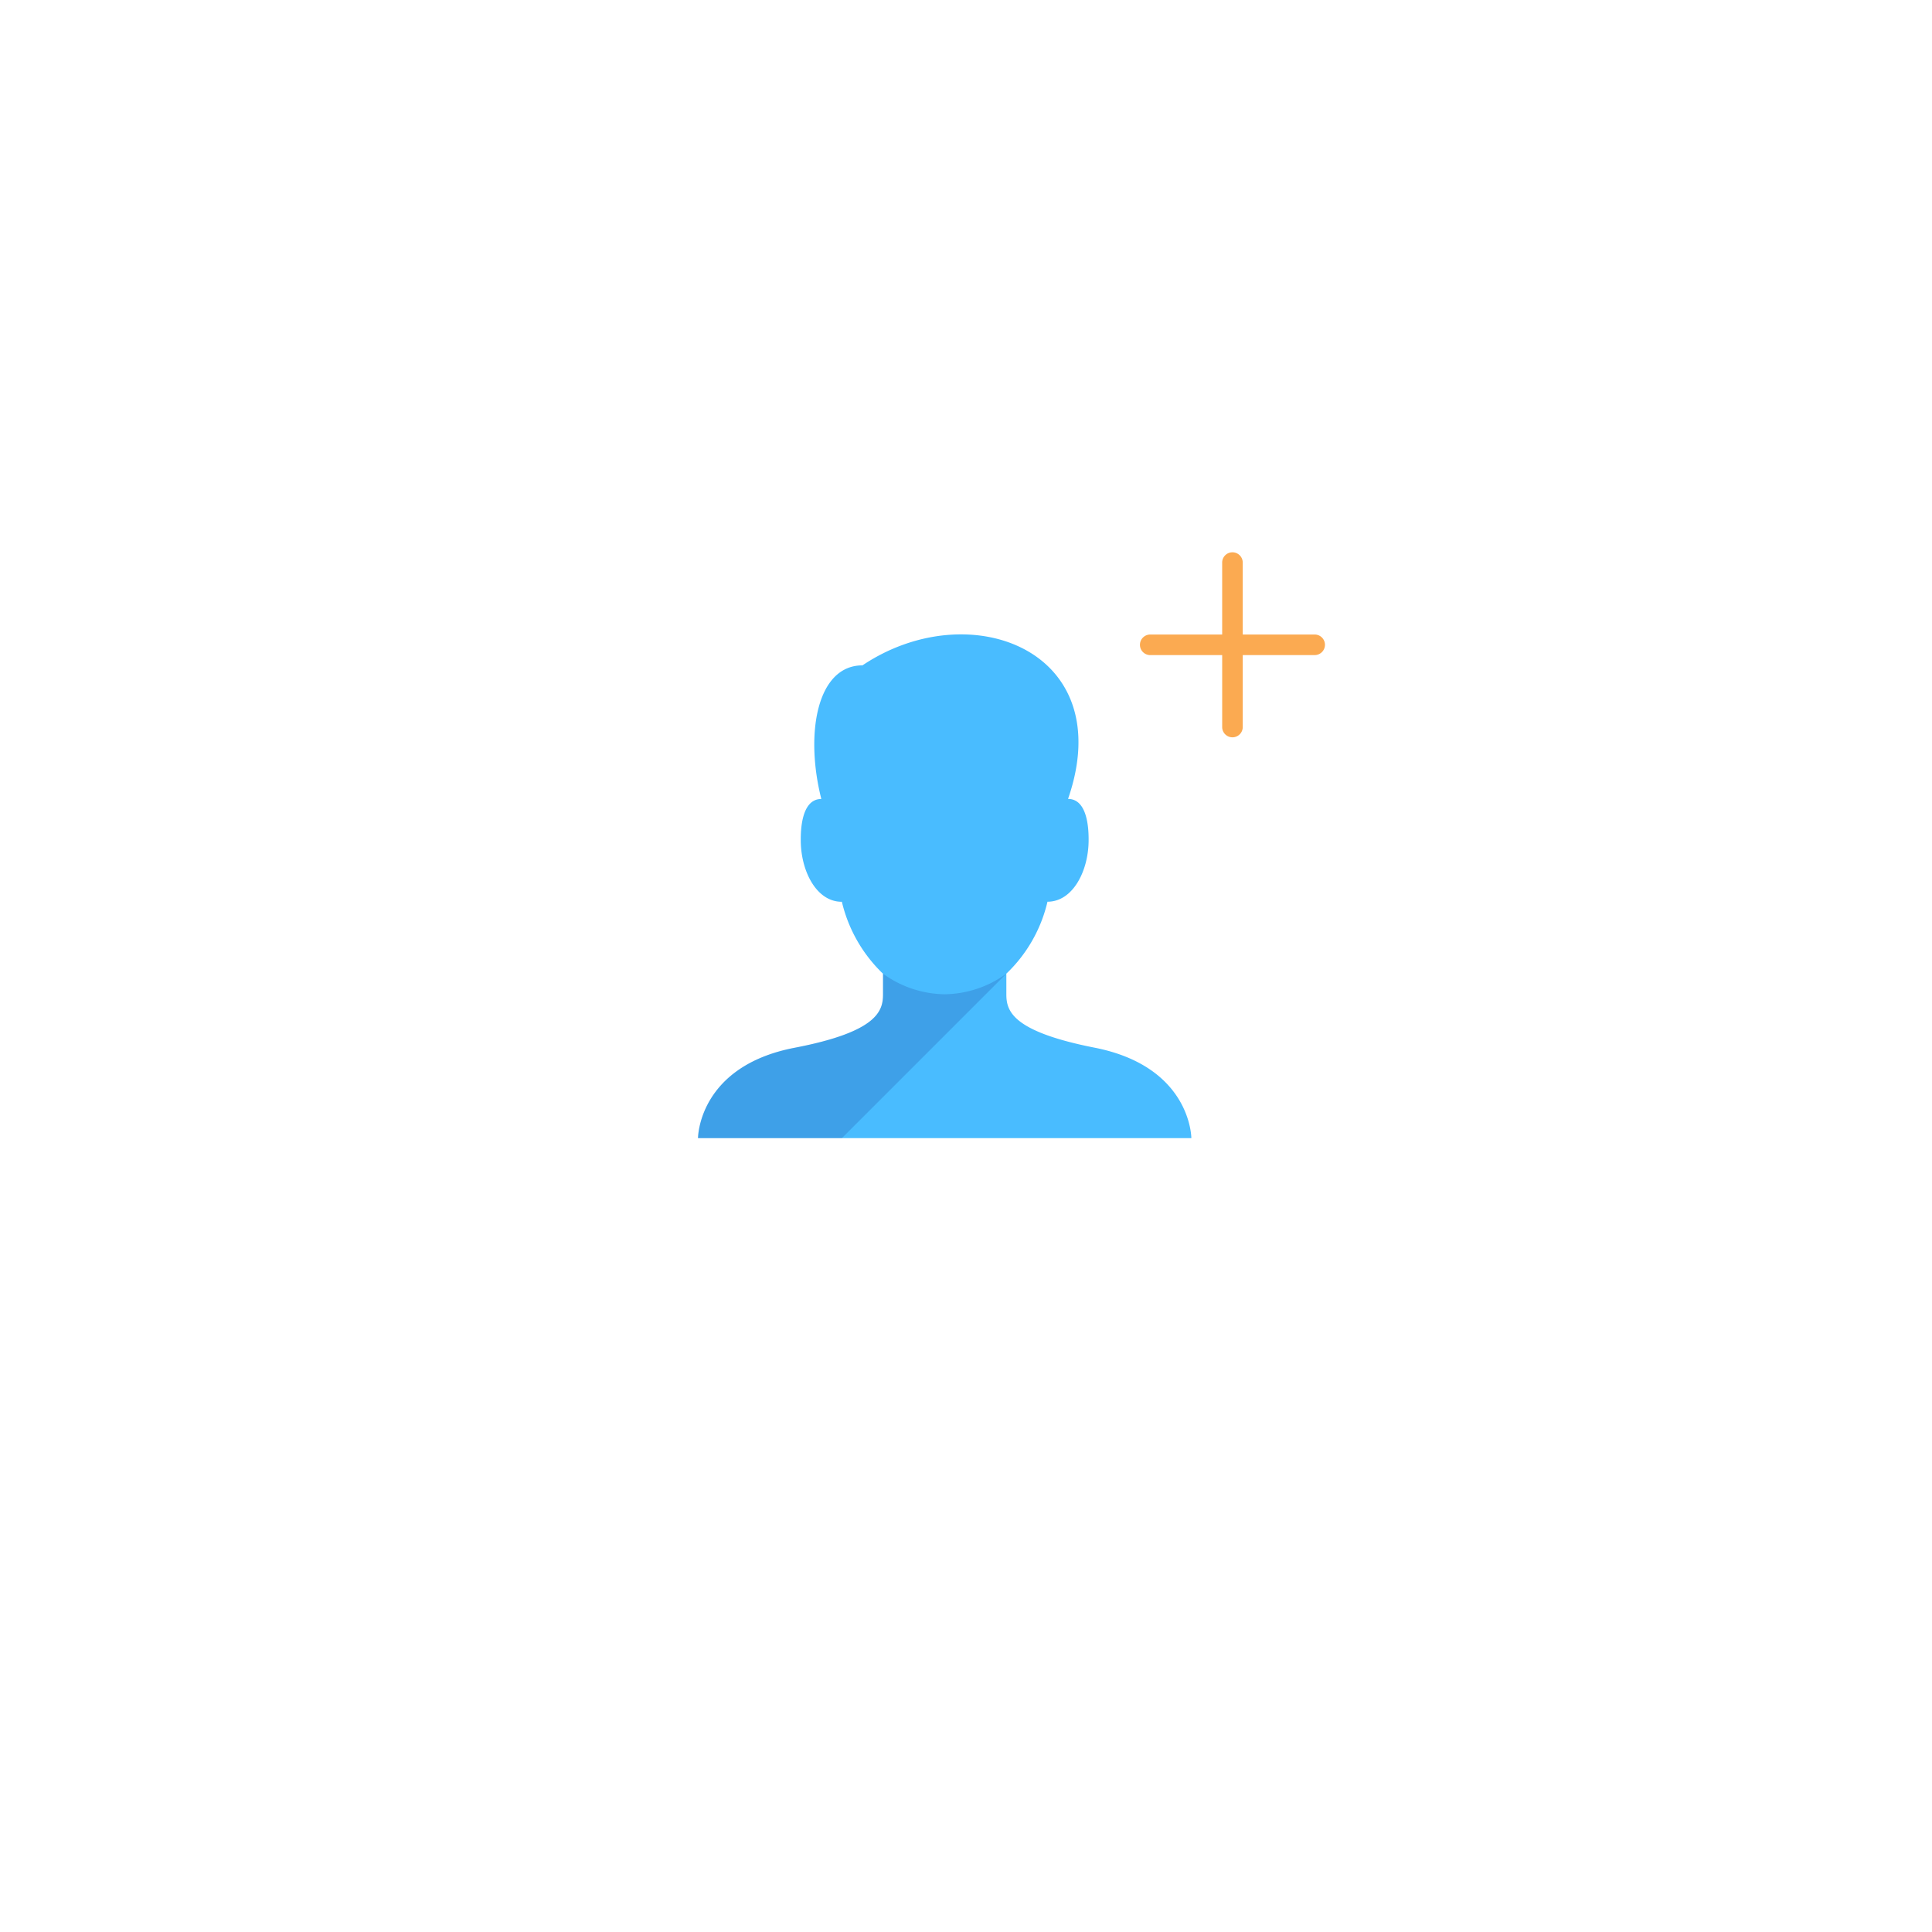 <svg class="human-plus-svg" xmlns="http://www.w3.org/2000/svg" xmlns:xlink="http://www.w3.org/1999/xlink" viewBox="0 0 310 310">
  <defs>
    <style>
      .human-plus-svg-1 {
        fill: #fff;
      }

      .human-plus-svg-2 {
        fill: #49bcff;
      }

      .human-plus-svg-3 {
        fill: #fbaa51;
      }

      .human-plus-svg-4 {
        fill: #000064;
        opacity: 0.15;
      }

      .human-plus-svg-5 {
        filter: url(#Ellipse_1359);
      }
    </style>
    <filter id="Ellipse_1359" x="0" y="0" width="310" height="310" filterUnits="userSpaceOnUse">
      <feOffset input="SourceAlpha"/>
      <feGaussianBlur stdDeviation="10" result="blur"/>
      <feFlood flood-opacity="0.051"/>
      <feComposite operator="in" in2="blur"/>
      <feComposite in="SourceGraphic"/>
    </filter>
  </defs>
  <g id="Group_1115" data-name="Group 1115" transform="translate(-674 -553.379)">
    <g id="Group_919" data-name="Group 919" transform="translate(-4894.906 6528)">
      <g class="human-plus-svg-5" transform="matrix(1, 0, 0, 1, 5568.91, -5974.62)">
        <circle id="Ellipse_1359-2" data-name="Ellipse 1359" class="human-plus-svg-1" cx="125" cy="125" r="125" transform="translate(30 30)"/>
      </g>
    </g>
    <g id="add-user-7681_f2ab5277-6be5-4b3c-a5a9-2234aa62518a" transform="translate(784 639)">
      <path id="layer2" class="human-plus-svg-2" d="M65.63,77.3c-13.312-2.625-14.156-5.937-14.156-8.575v-3.3a23.264,23.264,0,0,0,6.6-11.544c4.075,0,6.6-4.947,6.6-9.895,0-1.248,0-6.6-3.3-6.6C69.614,13.552,45.6,4.413,28.386,15.957c-7.269,0-9.27,10.884-6.6,21.439-3.3,0-3.3,5.348-3.3,6.6,0,4.947,2.5,9.895,6.577,9.895h.02a23.459,23.459,0,0,0,6.6,11.544v3.3c0,2.639-.825,6.006-14.156,8.575C2,80.286,2,91.816,2,91.816H81.158S81.158,80.355,65.63,77.3Z" transform="translate(0 5.184)"/>
      <path id="layer1" class="human-plus-svg-3" d="M73.035,16.193H61.491V4.649a1.649,1.649,0,0,0-3.3,0V16.193H46.649a1.649,1.649,0,1,0,0,3.3H58.193V31.035a1.649,1.649,0,1,0,3.3,0V19.491H73.035a1.649,1.649,0,1,0,0-3.3Z" transform="translate(27.912 0)"/>
      <path id="opacity" class="human-plus-svg-4" d="M31.684,44v3.3c0,2.639-.825,6.006-14.156,8.575C2,58.855,2,70.386,2,70.386H25.088L51.474,44a17.251,17.251,0,0,1-9.895,3.3A17.251,17.251,0,0,1,31.684,44Z" transform="translate(0 26.614)"/>
    </g>
  </g>
</svg>
